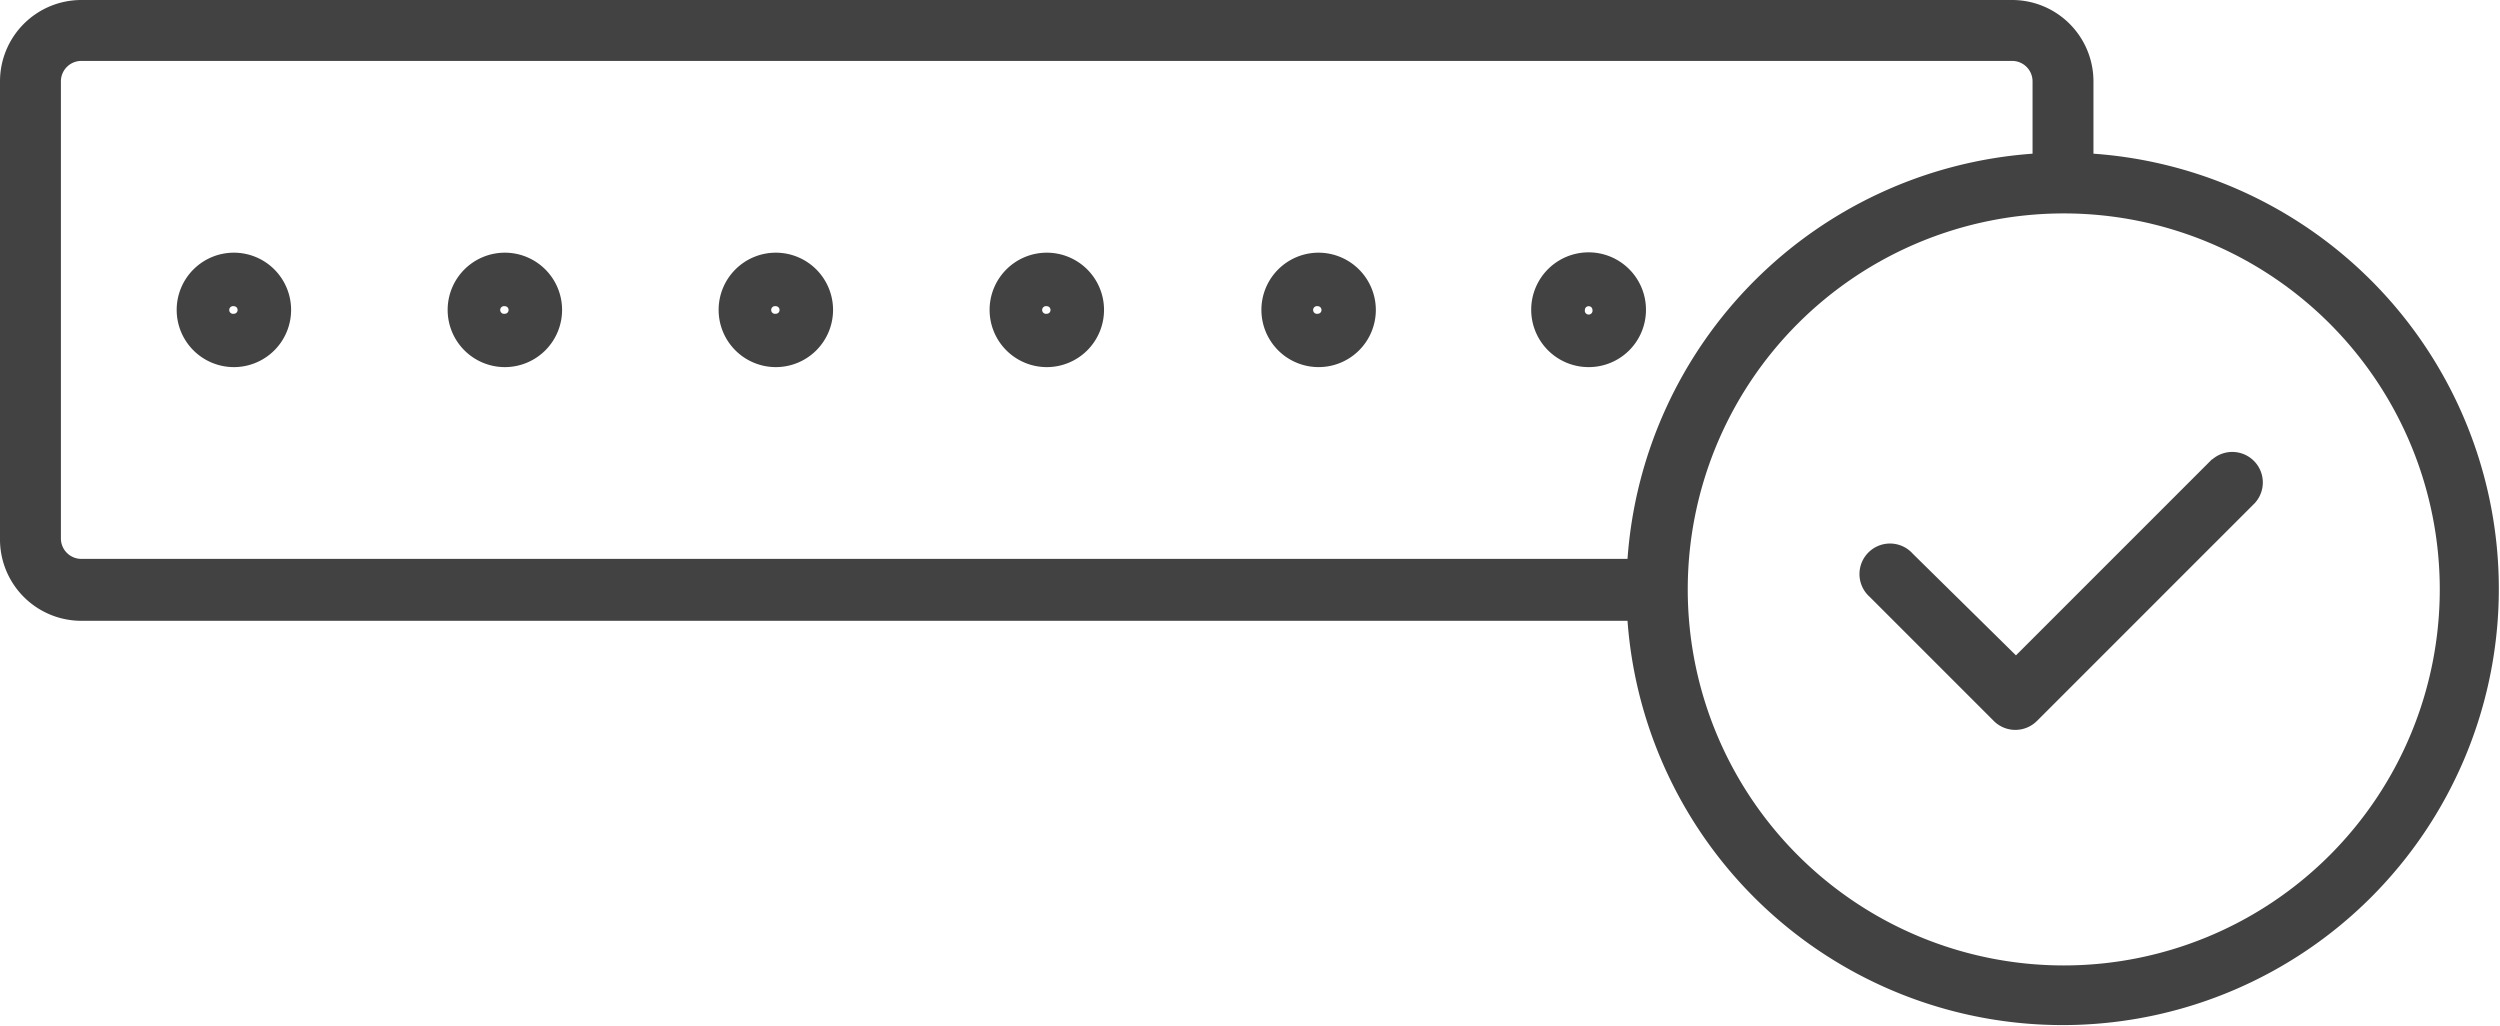 <svg xmlns="http://www.w3.org/2000/svg" viewBox="0 0 149 61.17"><defs><style>.cls-1{fill:#424242;}</style></defs><title>codigo</title><g id="Capa_2" data-name="Capa 2"><g id="Layer_1" data-name="Layer 1"><path class="cls-1" d="M30.09,15.06a3.41,3.41,0,1,0,3.41,3.41,3.41,3.41,0,0,0-3.41-3.41Zm0,3.64a.23.23,0,1,1,0-.45.22.22,0,0,1,.22.22.22.22,0,0,1-.22.23Z"/><path class="cls-1" d="M46.24,15.06a3.41,3.41,0,1,0,3.41,3.41,3.41,3.41,0,0,0-3.41-3.41Zm0,3.64a.23.23,0,1,1,0-.45.22.22,0,0,1,.22.22.22.22,0,0,1-.22.23Z"/><path class="cls-1" d="M62.39,15.06a3.41,3.41,0,1,0,3.41,3.41,3.41,3.41,0,0,0-3.41-3.41Zm0,3.64a.23.23,0,1,1,0-.45.22.22,0,0,1,.22.22.22.22,0,0,1-.22.23Z"/><path class="cls-1" d="M78.54,15.06A3.41,3.41,0,1,0,82,18.47a3.42,3.42,0,0,0-3.41-3.41Zm0,3.64a.23.23,0,1,1,0-.45.22.22,0,0,1,.22.22.22.22,0,0,1-.22.23Z"/><path class="cls-1" d="M98.1,18.47a3.42,3.42,0,1,0-3.41,3.41,3.41,3.41,0,0,0,3.41-3.41Zm-3.64,0a.22.22,0,0,1,.23-.22.22.22,0,0,1,.22.22.23.23,0,1,1-.45,0Z"/><path class="cls-1" d="M13.94,15.06a3.41,3.41,0,1,0,3.41,3.41,3.41,3.41,0,0,0-3.41-3.41Zm0,3.64a.23.23,0,1,1,0-.45.22.22,0,0,1,.22.22.22.22,0,0,1-.22.23Z"/><path class="cls-1" d="M124.77,9.16V4.85A4.85,4.85,0,0,0,119.93,0H4.85A4.85,4.85,0,0,0,0,4.85V32.1A4.85,4.85,0,0,0,4.85,37H97A26,26,0,1,0,124.77,9.16ZM3.63,32.1V4.85A1.22,1.22,0,0,1,4.85,3.63H119.93a1.22,1.22,0,0,1,1.21,1.22V9.16A26.07,26.07,0,0,0,97,33.31H4.85A1.22,1.22,0,0,1,3.63,32.1ZM123,57.54a22.41,22.41,0,1,1,22.41-22.41A22.41,22.41,0,0,1,123,57.54Z"/><path class="cls-1" d="M131.87,27.34,120.15,39.06,114,33a1.82,1.82,0,1,0-2.57,2.57l7.4,7.4a1.82,1.82,0,0,0,2.57,0l13-13a1.82,1.82,0,0,0-2.57-2.57Z"/></g></g></svg>